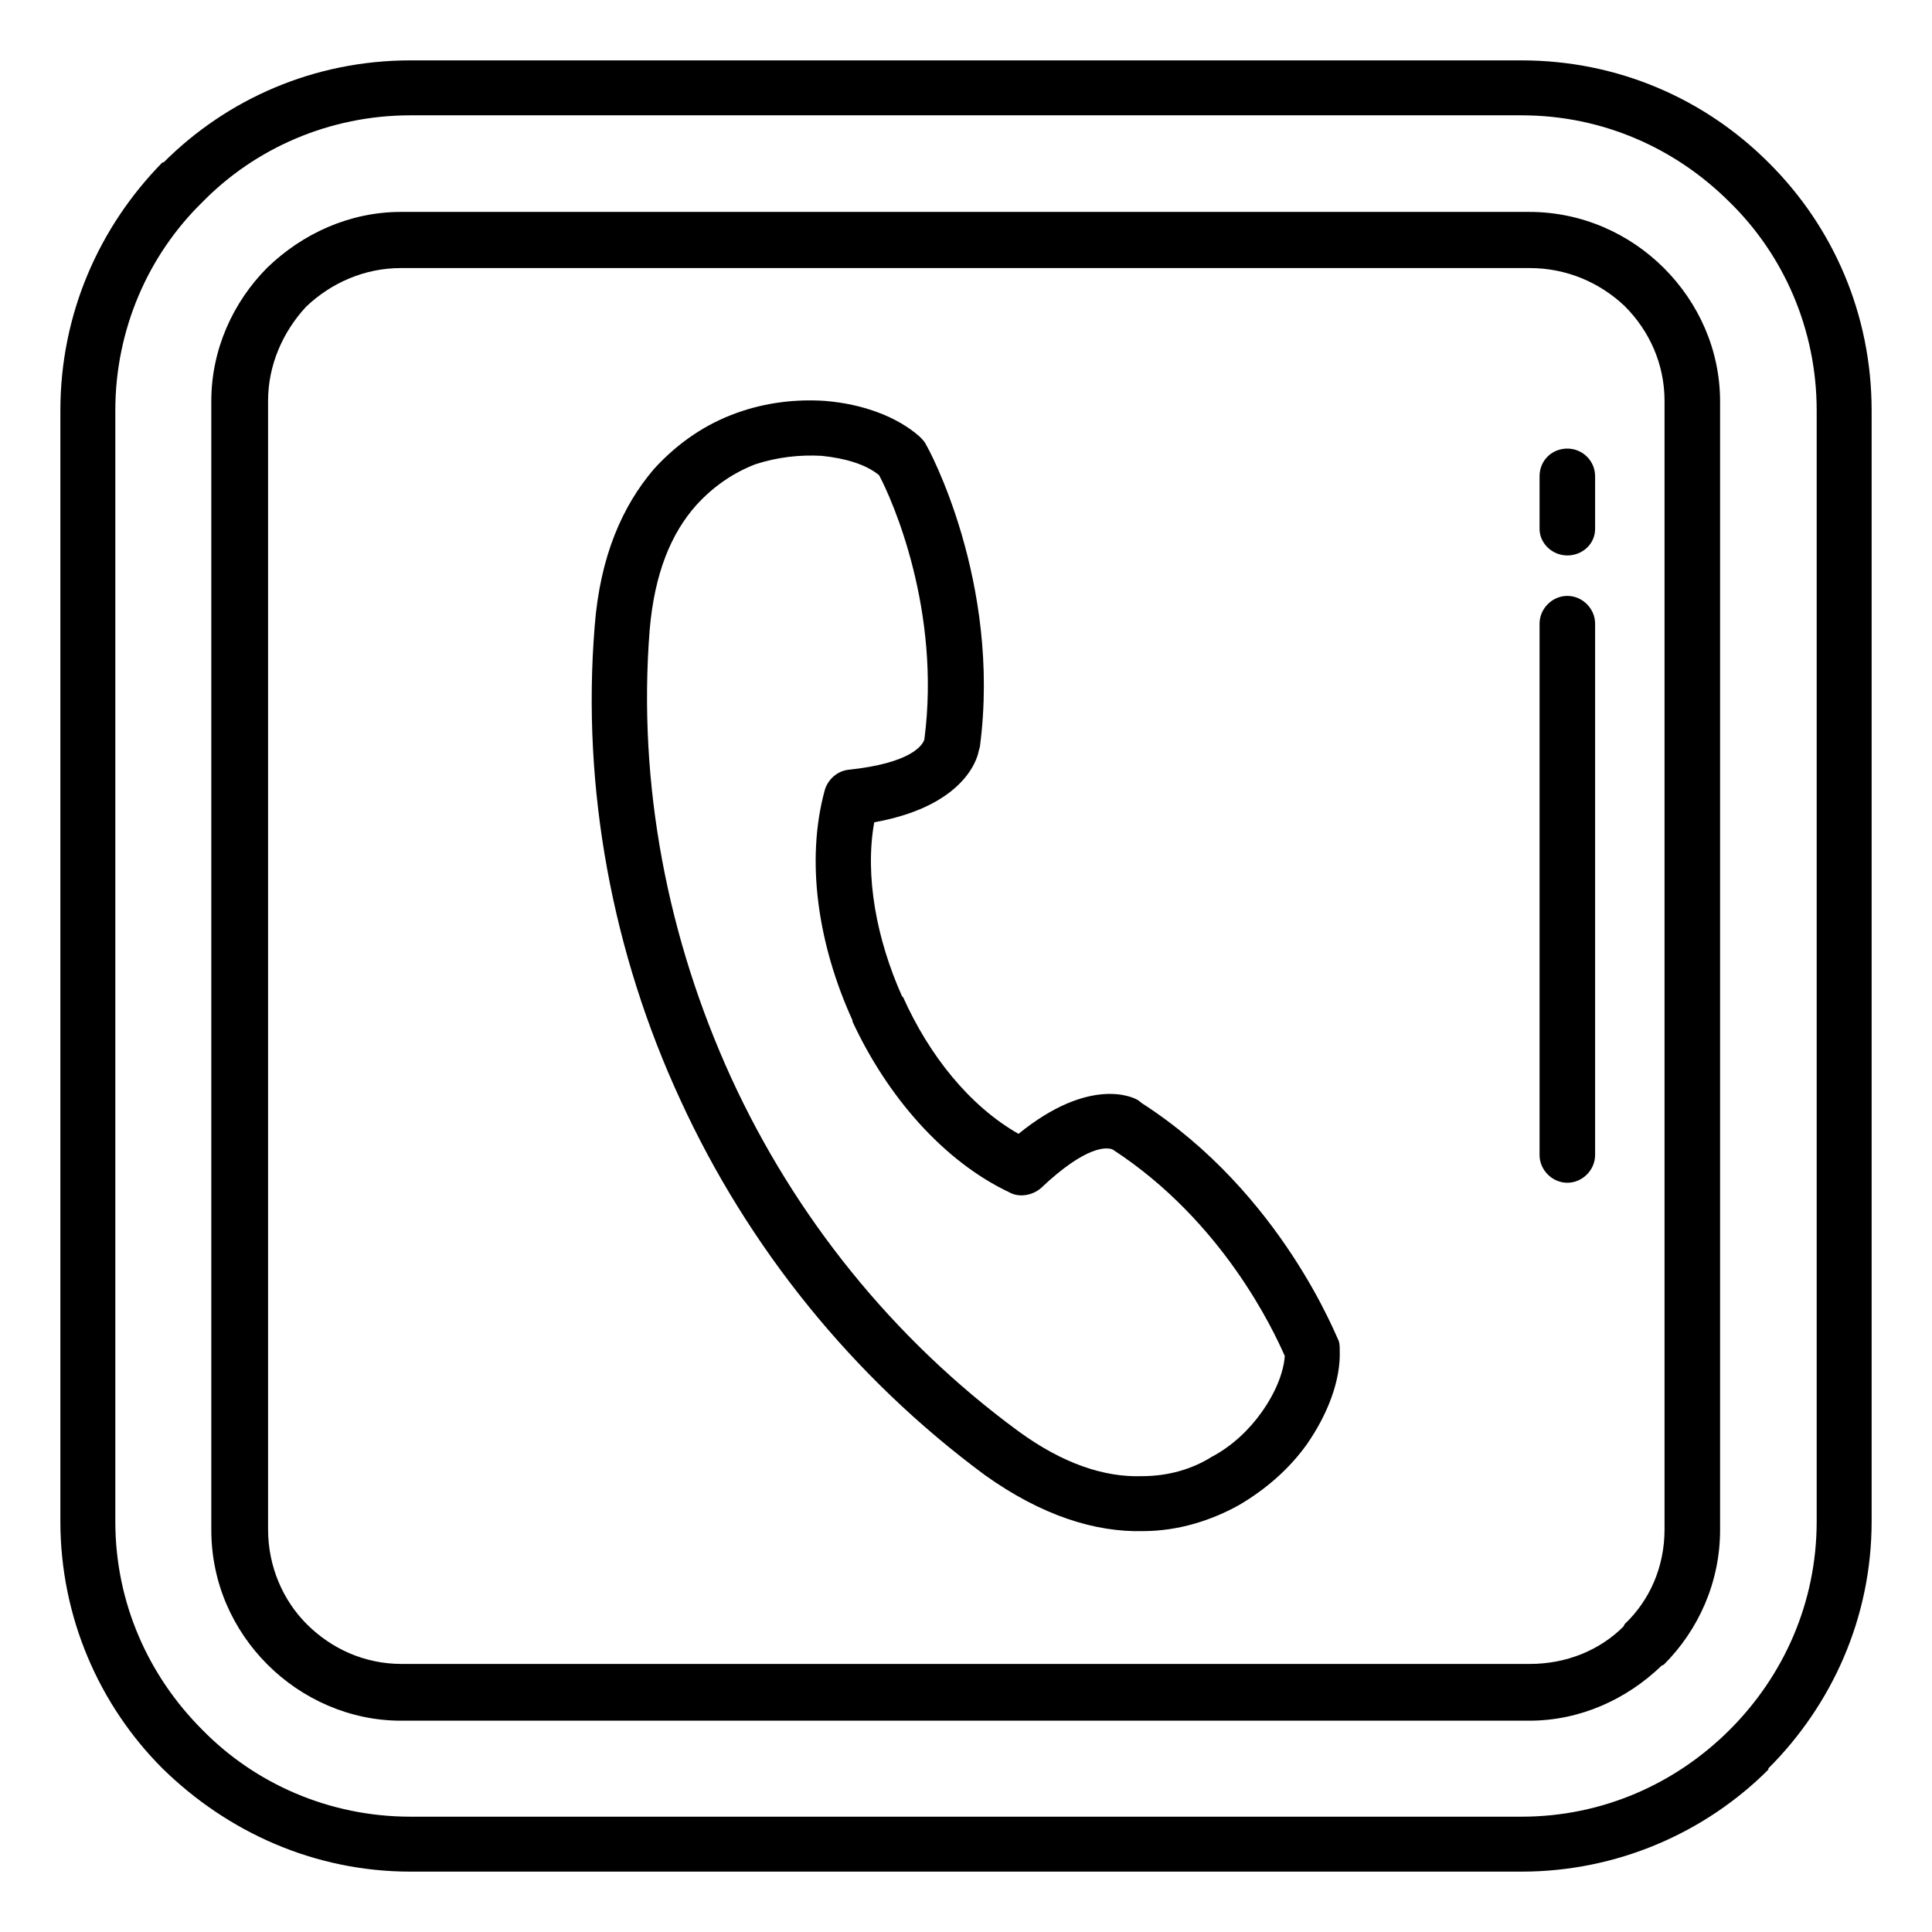 <?xml version="1.0" encoding="utf-8"?>
<!-- Generator: Adobe Illustrator 22.1.0, SVG Export Plug-In . SVG Version: 6.00 Build 0)  -->
<svg version="1.1" id="Layer_1" xmlns="http://www.w3.org/2000/svg" xmlns:xlink="http://www.w3.org/1999/xlink" x="0px" y="0px"
	 viewBox="0 0 32 32" style="enable-background:new 0 0 32 32;" xml:space="preserve">
<path d="M16.86,23.7c0.75,0.55,1.44,0.77,2.05,0.75c0.45,0,0.84-0.12,1.16-0.32c0.34-0.18,0.62-0.45,0.82-0.73
	c0.23-0.32,0.37-0.66,0.39-0.94c-0.18-0.41-1.02-2.23-2.85-3.42C18.34,19,18,18.96,17.24,19.68c-0.14,0.12-0.36,0.16-0.52,0.07
	c-1.1-0.52-2.03-1.6-2.6-2.83V16.9c-0.57-1.25-0.78-2.64-0.46-3.81c0.05-0.18,0.21-0.32,0.39-0.34c1.05-0.11,1.23-0.41,1.26-0.5
	c0.28-2.14-0.53-3.97-0.75-4.38C14.34,7.69,14,7.59,13.61,7.55c-0.36-0.02-0.73,0.02-1.1,0.14c-0.36,0.14-0.69,0.36-0.98,0.68
	c-0.41,0.46-0.69,1.12-0.77,2.07c-0.2,2.56,0.3,5.11,1.35,7.41C13.16,20.14,14.78,22.17,16.86,23.7L16.86,23.7z M25.5,7.89
	c0-0.27,0.21-0.46,0.46-0.46s0.46,0.2,0.46,0.46v0.87c0,0.25-0.21,0.44-0.46,0.44s-0.46-0.2-0.46-0.44V7.89z M25.5,10.33
	c0-0.25,0.21-0.46,0.46-0.46s0.46,0.21,0.46,0.46v8.8c0,0.25-0.21,0.46-0.46,0.46s-0.46-0.21-0.46-0.46V10.33z M6.64,3.51h18.69
	c0.87,0,1.66,0.36,2.23,0.93c0.57,0.57,0.93,1.35,0.93,2.21v18.69c0,0.87-0.36,1.66-0.93,2.23l-0.04,0.02
	c-0.57,0.55-1.34,0.91-2.19,0.91H6.64c-0.85,0-1.64-0.36-2.21-0.93c-0.57-0.57-0.93-1.35-0.93-2.23V6.64c0-0.85,0.36-1.64,0.93-2.21
	C5.01,3.87,5.79,3.51,6.64,3.51L6.64,3.51z M25.34,4.44H6.64c-0.61,0-1.16,0.25-1.57,0.64C4.69,5.49,4.44,6.04,4.44,6.64v18.69
	c0,0.62,0.25,1.18,0.64,1.57c0.41,0.41,0.96,0.66,1.57,0.66h18.69c0.61,0,1.16-0.23,1.55-0.62l0.02-0.04
	c0.41-0.39,0.66-0.94,0.66-1.57V6.64c0-0.61-0.25-1.16-0.66-1.57C26.51,4.69,25.96,4.44,25.34,4.44L25.34,4.44z M6.8,1H25.2
	c1.6,0,3.04,0.64,4.09,1.69l0.02,0.02C30.36,3.76,31,5.2,31,6.8V25.2c0,1.6-0.66,3.04-1.71,4.09v0.02C28.24,30.36,26.78,31,25.2,31
	H6.8c-1.6,0-3.04-0.66-4.11-1.71l0,0C1.64,28.24,1,26.78,1,25.2V6.8c0-1.6,0.64-3.04,1.69-4.11h0.02C3.76,1.64,5.2,1,6.8,1L6.8,1z
	 M25.2,1.91H6.8c-1.35,0-2.58,0.55-3.45,1.44C2.46,4.22,1.91,5.45,1.91,6.8V25.2c0,1.35,0.55,2.56,1.44,3.45
	c0.87,0.89,2.1,1.44,3.45,1.44H25.2c1.35,0,2.56-0.55,3.45-1.44c0.89-0.89,1.44-2.1,1.44-3.45V6.8c0-1.35-0.55-2.58-1.44-3.45
	C27.76,2.46,26.55,1.91,25.2,1.91L25.2,1.91z M18.93,25.36c-0.78,0.02-1.67-0.25-2.62-0.93c-2.19-1.62-3.92-3.77-5.04-6.21
	c-1.12-2.42-1.64-5.15-1.42-7.85c0.09-1.16,0.46-1.99,0.98-2.6c0.41-0.45,0.87-0.75,1.37-0.93c0.5-0.18,1-0.23,1.46-0.2
	c0.64,0.05,1.21,0.27,1.57,0.59c0.05,0.05,0.09,0.09,0.11,0.14c0.02,0.02,1.25,2.26,0.89,5l-0.02,0.07c0,0-0.12,0.89-1.73,1.18
	c-0.16,0.89,0.04,1.94,0.46,2.88l0.02,0.02c0.43,0.96,1.1,1.8,1.91,2.26c1.18-0.96,1.91-0.61,1.99-0.55l0.05,0.04
	c2.33,1.5,3.24,3.92,3.26,3.93c0.02,0.05,0.02,0.11,0.02,0.16c0.02,0.5-0.2,1.07-0.55,1.57c-0.28,0.39-0.66,0.73-1.12,1
	C20.07,25.18,19.52,25.36,18.93,25.36L18.93,25.36z"/>
</svg>
